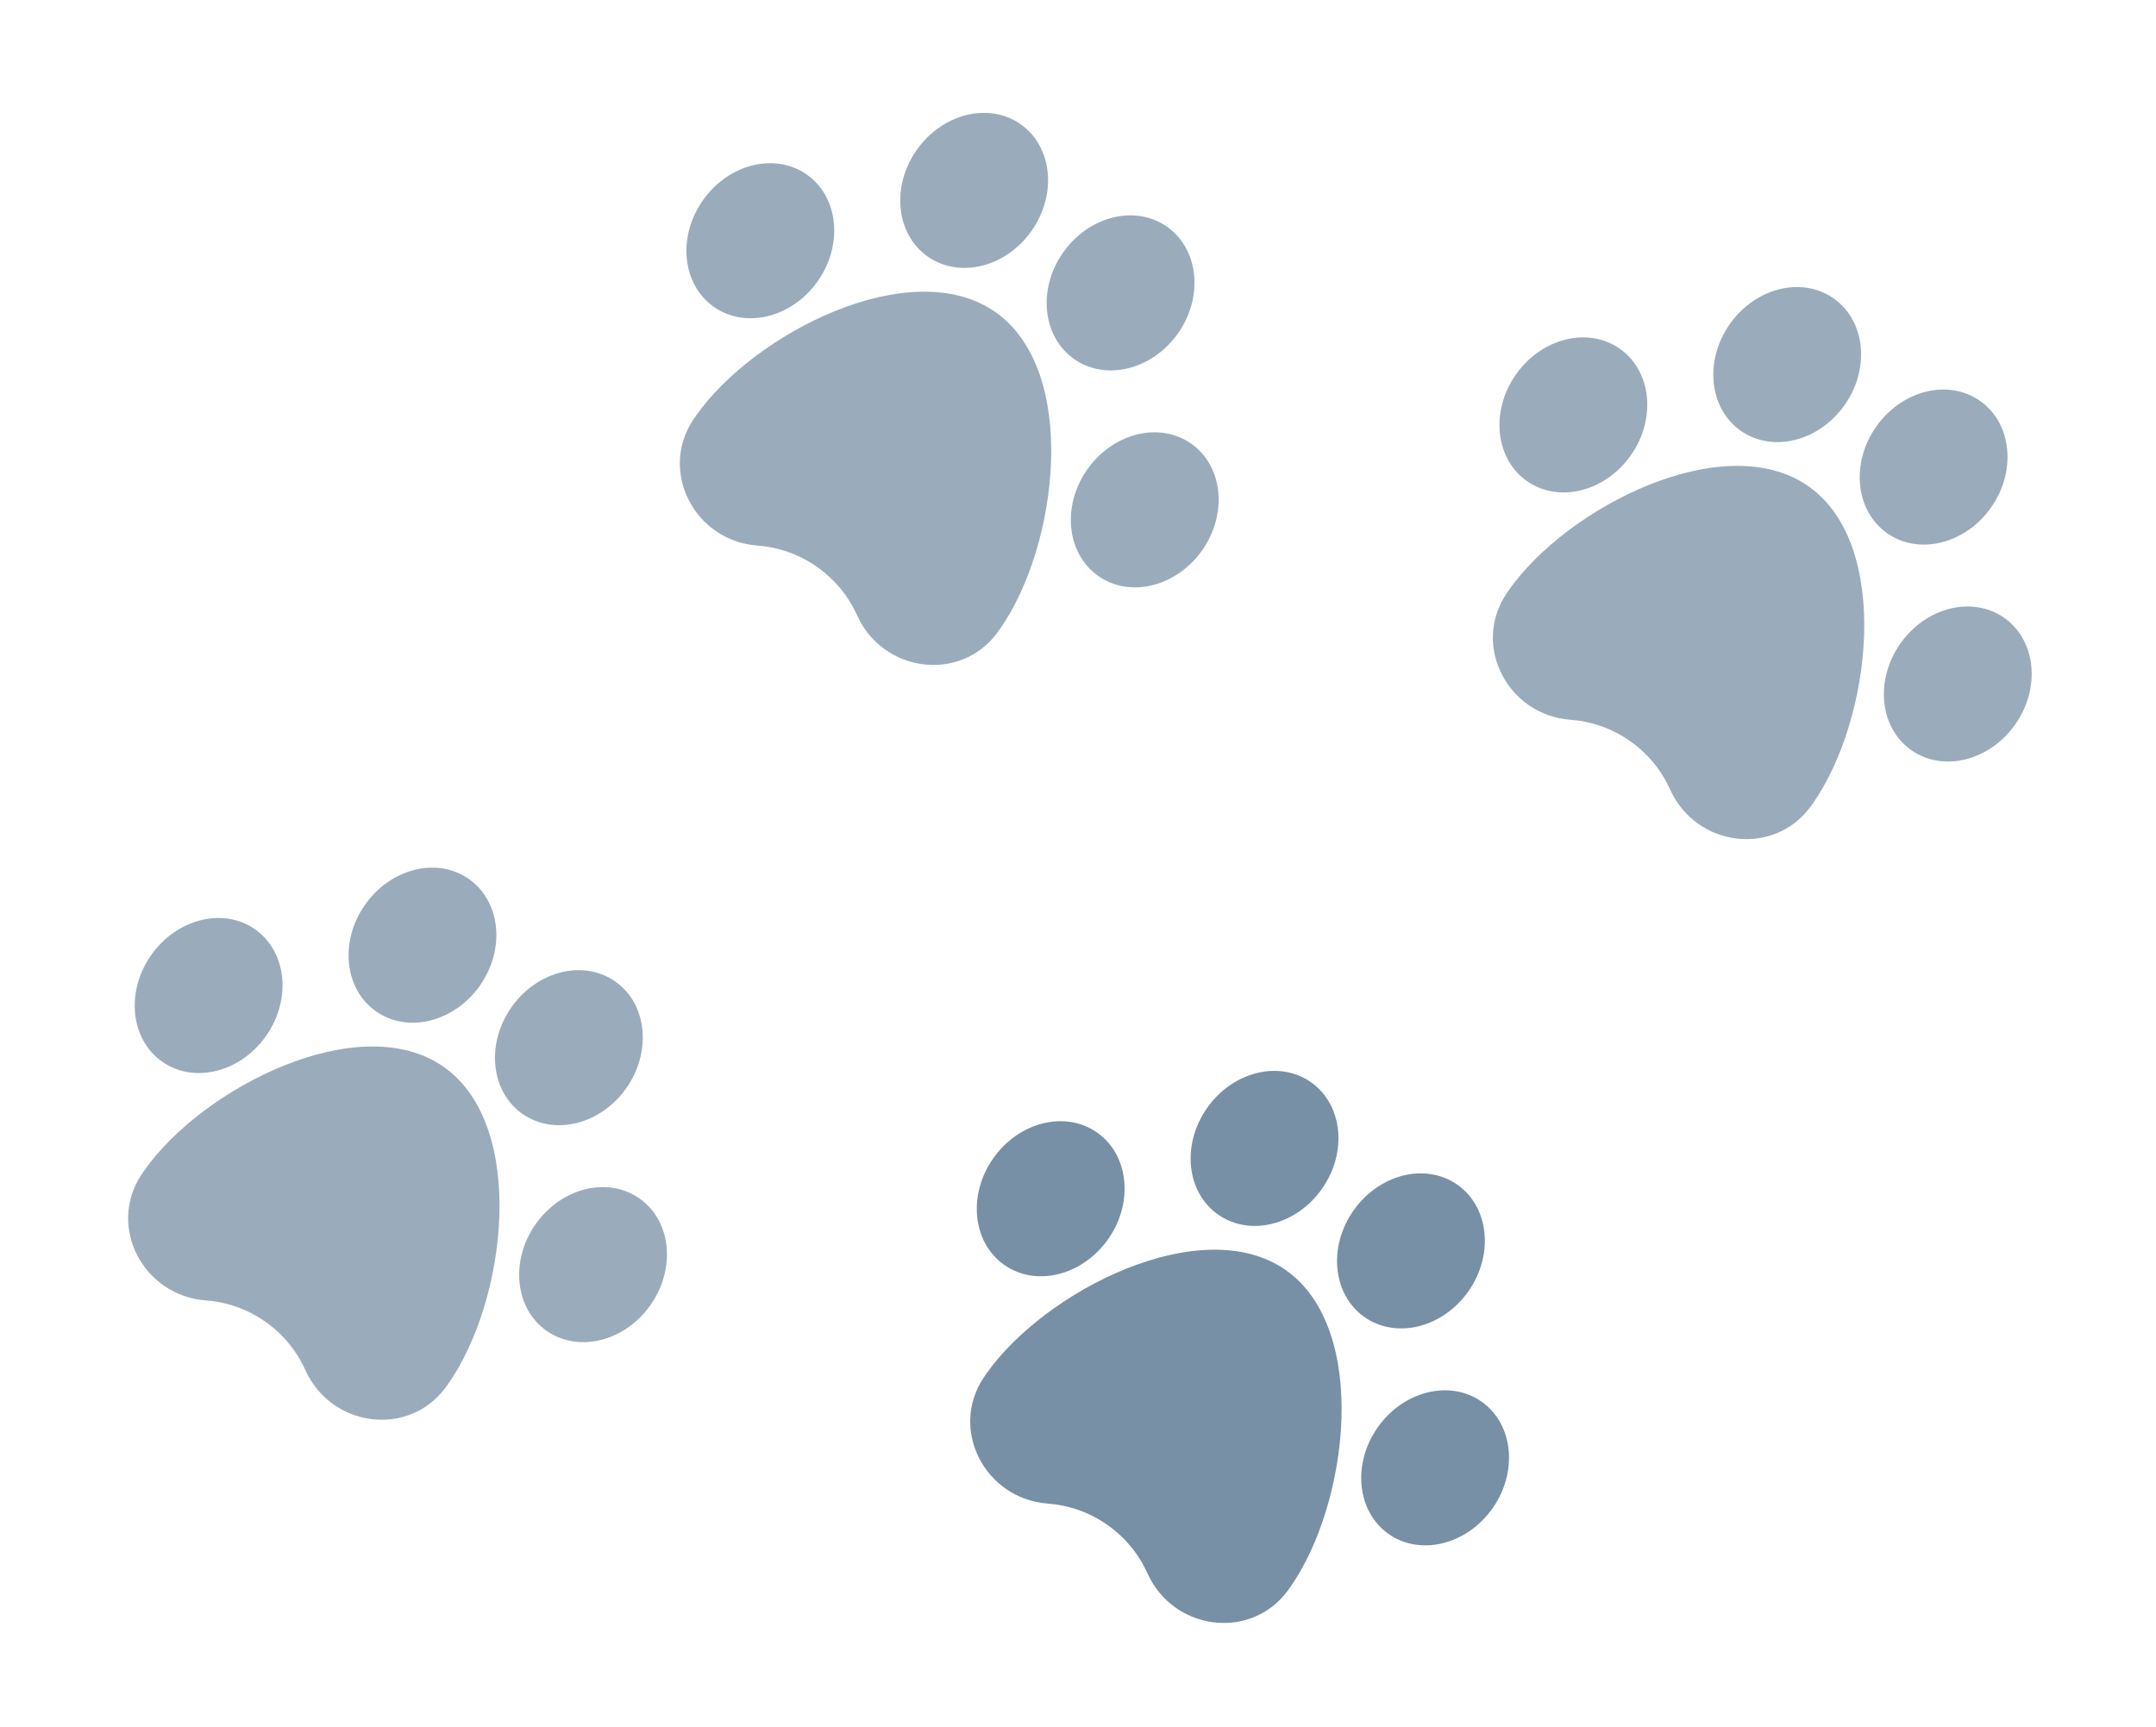 <svg width="297" height="238" viewBox="0 0 297 238" fill="none" xmlns="http://www.w3.org/2000/svg">
<path d="M61.759 190.662C69.799 179.18 72.683 155.093 61.109 146.989C49.535 138.885 27.888 149.833 19.848 161.315C19.724 161.492 19.604 161.667 19.489 161.841C14.739 169.007 19.727 178.54 28.351 179.175C31.191 179.384 34.017 180.34 36.526 182.097C39.034 183.853 40.898 186.182 42.067 188.78C45.614 196.666 56.278 198.093 61.387 191.178C61.511 191.01 61.635 190.839 61.759 190.662Z" fill="#577590" fill-opacity="0.6"/>
<path d="M36.666 142.719C33.137 147.758 26.727 149.359 22.35 146.294C17.971 143.228 17.284 136.657 20.812 131.618C24.341 126.578 30.75 124.978 35.129 128.044C39.506 131.109 40.195 137.679 36.666 142.719Z" fill="#577590" fill-opacity="0.6"/>
<path d="M66.123 135.783C62.593 140.823 56.184 142.423 51.807 139.358C47.429 136.293 46.74 129.722 50.269 124.682C53.797 119.643 60.208 118.044 64.585 121.109C68.962 124.174 69.651 130.744 66.123 135.783Z" fill="#577590" fill-opacity="0.6"/>
<path d="M73.767 168.698C70.239 173.737 70.926 180.308 75.304 183.373C79.682 186.439 86.092 184.838 89.621 179.799C93.15 174.759 92.461 168.189 88.083 165.123C83.705 162.058 77.296 163.658 73.767 168.698Z" fill="#577590" fill-opacity="0.6"/>
<path d="M70.439 138.806C66.91 143.846 67.599 150.416 71.976 153.481C76.353 156.546 82.764 154.947 86.293 149.907C89.821 144.868 89.132 138.297 84.754 135.232C80.377 132.167 73.968 133.767 70.439 138.806Z" fill="#577590" fill-opacity="0.6"/>
<path d="M177.759 218.662C185.799 207.18 188.683 183.093 177.109 174.989C165.535 166.885 143.888 177.833 135.848 189.315C135.724 189.493 135.604 189.667 135.49 189.841C130.739 197.007 135.727 206.54 144.351 207.175C147.191 207.384 150.018 208.34 152.526 210.097C155.034 211.853 156.899 214.182 158.068 216.78C161.615 224.666 172.279 226.093 177.387 219.178C177.511 219.01 177.635 218.839 177.759 218.662Z" fill="#577590" fill-opacity="0.8"/>
<path d="M152.666 170.719C149.137 175.758 142.727 177.359 138.35 174.294C133.971 171.228 133.284 164.657 136.812 159.618C140.341 154.578 146.75 152.978 151.129 156.044C155.506 159.109 156.195 165.679 152.666 170.719Z" fill="#577590" fill-opacity="0.8"/>
<path d="M182.123 163.783C178.594 168.823 172.185 170.423 167.807 167.358C163.43 164.293 162.74 157.722 166.269 152.682C169.797 147.643 176.208 146.044 180.585 149.109C184.963 152.174 185.651 158.744 182.123 163.783Z" fill="#577590" fill-opacity="0.8"/>
<path d="M189.767 196.698C186.239 201.737 186.926 208.308 191.304 211.373C195.682 214.439 202.092 212.837 205.621 207.799C209.15 202.759 208.461 196.189 204.083 193.123C199.705 190.058 193.296 191.658 189.767 196.698Z" fill="#577590" fill-opacity="0.8"/>
<path d="M186.44 166.806C182.91 171.846 183.599 178.416 187.976 181.481C192.354 184.546 198.764 182.947 202.293 177.907C205.821 172.868 205.132 166.297 200.754 163.232C196.377 160.167 189.968 161.767 186.44 166.806Z" fill="#577590" fill-opacity="0.8"/>
<path d="M249.759 110.662C257.799 99.179 260.683 75.093 249.109 66.989C237.535 58.885 215.888 69.833 207.848 81.315C207.724 81.492 207.604 81.667 207.49 81.841C202.739 89.007 207.727 98.539 216.351 99.175C219.191 99.384 222.017 100.34 224.526 102.097C227.034 103.852 228.899 106.182 230.067 108.78C233.615 116.666 244.278 118.093 249.387 111.178C249.511 111.01 249.635 110.839 249.759 110.662Z" fill="#577590" fill-opacity="0.6"/>
<path d="M224.666 62.719C221.137 67.758 214.727 69.359 210.35 66.294C205.971 63.228 205.284 56.657 208.812 51.618C212.341 46.578 218.75 44.978 223.129 48.044C227.506 51.109 228.195 57.679 224.666 62.719Z" fill="#577590" fill-opacity="0.6"/>
<path d="M254.122 55.783C250.593 60.823 244.184 62.423 239.807 59.358C235.429 56.293 234.74 49.722 238.269 44.682C241.797 39.643 248.208 38.044 252.585 41.109C256.962 44.174 257.651 50.744 254.122 55.783Z" fill="#577590" fill-opacity="0.6"/>
<path d="M261.767 88.698C258.239 93.737 258.926 100.308 263.304 103.373C267.682 106.439 274.092 104.838 277.621 99.799C281.15 94.758 280.461 88.189 276.083 85.123C271.705 82.058 265.296 83.658 261.767 88.698Z" fill="#577590" fill-opacity="0.6"/>
<path d="M258.439 58.806C254.91 63.846 255.599 70.416 259.976 73.481C264.353 76.546 270.764 74.947 274.293 69.907C277.821 64.868 277.131 58.297 272.754 55.232C268.377 52.167 261.968 53.767 258.439 58.806Z" fill="#577590" fill-opacity="0.6"/>
<path d="M137.759 86.662C145.799 75.18 148.683 51.093 137.109 42.989C125.535 34.885 103.888 45.833 95.848 57.315C95.724 57.492 95.604 57.667 95.49 57.841C90.739 65.007 95.727 74.54 104.351 75.175C107.191 75.384 110.017 76.34 112.526 78.097C115.034 79.853 116.899 82.182 118.068 84.78C121.615 92.666 132.278 94.093 137.387 87.178C137.511 87.01 137.635 86.839 137.759 86.662Z" fill="#577590" fill-opacity="0.6"/>
<path d="M112.666 38.719C109.137 43.758 102.727 45.359 98.35 42.294C93.971 39.228 93.284 32.657 96.812 27.618C100.341 22.578 106.75 20.978 111.129 24.044C115.506 27.109 116.195 33.679 112.666 38.719Z" fill="#577590" fill-opacity="0.6"/>
<path d="M142.123 31.783C138.593 36.823 132.184 38.423 127.807 35.358C123.429 32.293 122.74 25.722 126.269 20.682C129.797 15.643 136.208 14.044 140.585 17.109C144.962 20.174 145.651 26.744 142.123 31.783Z" fill="#577590" fill-opacity="0.6"/>
<path d="M149.767 64.698C146.239 69.737 146.926 76.308 151.304 79.373C155.682 82.439 162.092 80.838 165.621 75.799C169.15 70.759 168.461 64.189 164.083 61.123C159.705 58.058 153.296 59.658 149.767 64.698Z" fill="#577590" fill-opacity="0.6"/>
<path d="M146.44 34.806C142.91 39.846 143.599 46.416 147.976 49.481C152.354 52.546 158.764 50.947 162.293 45.907C165.821 40.868 165.132 34.297 160.754 31.232C156.377 28.167 149.968 29.767 146.44 34.806Z" fill="#577590" fill-opacity="0.6"/>
</svg>
